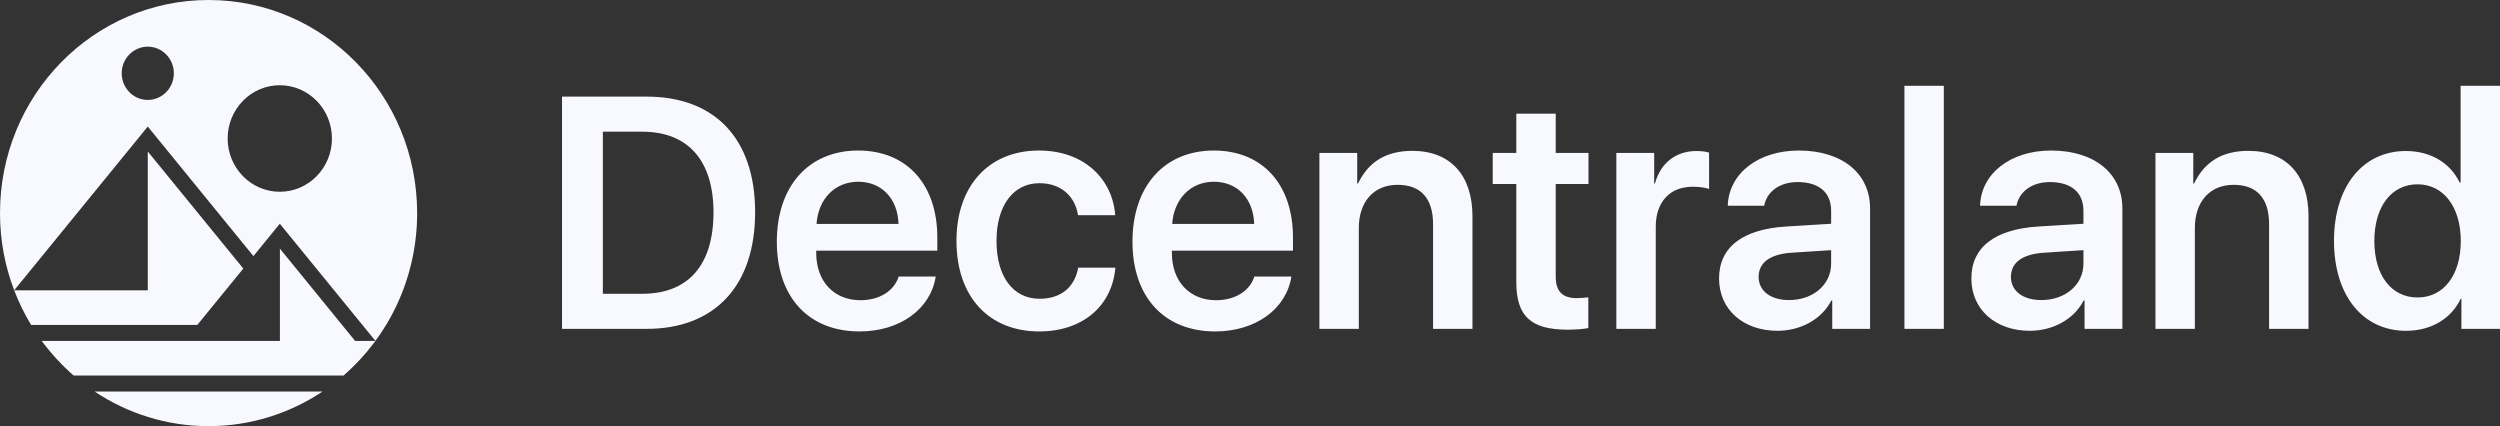 <svg width="176" height="30" viewBox="0 0 176 30" fill="none" xmlns="http://www.w3.org/2000/svg">
<rect x="0" y="0" width="176" height="30" fill="#333333" stroke="none"/>
<path d="M10.403 8.91L0.998 20.438C0.352 18.75 0 16.92 0 15C0 6.713 6.571 0 14.684 0C22.796 0 29.367 6.713 29.367 15C29.367 19.582 27.356 23.685 24.184 26.438H5.183C4.354 25.71 3.598 24.892 2.937 24H19.706V17.505L24.999 24H26.431L19.698 15.75L17.841 18.03L10.403 8.91ZM19.698 6C17.672 6 16.027 7.68 16.027 9.75C16.027 11.82 17.672 13.5 19.698 13.5C21.724 13.5 23.369 11.82 23.369 9.75C23.369 7.68 21.724 6 19.698 6ZM10.403 3.285C9.39 3.285 8.568 4.125 8.568 5.16C8.568 6.195 9.39 7.035 10.403 7.035C11.416 7.035 12.239 6.195 12.239 5.16C12.239 4.125 11.416 3.285 10.403 3.285ZM6.659 27.562H22.708C20.403 29.1 17.642 30 14.684 30C11.725 30 8.964 29.1 6.659 27.562ZM17.128 18.907L13.891 22.875H2.188C1.725 22.102 1.322 21.293 0.998 20.438H10.403V10.665L17.128 18.907Z" fill="#F8F8FF"/>
<path d="M39.566 6.801H45.517C50.319 6.801 53.161 9.758 53.161 14.937C53.161 20.115 50.331 23.152 45.517 23.152H39.566V6.801ZM42.441 9.271V20.682H45.216C48.447 20.682 50.23 18.676 50.23 14.948C50.23 11.288 48.425 9.271 45.216 9.271H42.441ZM60.415 12.795C58.788 12.795 57.607 13.996 57.484 15.764H63.257C63.201 13.974 62.064 12.795 60.415 12.795ZM63.268 19.469H65.875C65.519 21.758 63.357 23.333 60.515 23.333C56.916 23.333 54.688 20.909 54.688 17.011C54.688 13.113 56.927 10.597 60.415 10.597C63.825 10.597 65.987 12.965 65.987 16.716V17.645H57.462V17.815C57.462 19.809 58.71 21.135 60.571 21.135C61.908 21.135 62.945 20.489 63.268 19.469ZM78.511 15.152H75.893C75.692 13.849 74.734 12.897 73.174 12.897C71.346 12.897 70.154 14.461 70.154 16.954C70.154 19.526 71.358 21.033 73.185 21.033C74.667 21.033 75.648 20.251 75.904 18.846H78.523C78.289 21.554 76.205 23.333 73.163 23.333C69.63 23.333 67.335 20.909 67.335 16.954C67.335 13.079 69.619 10.597 73.141 10.597C76.327 10.597 78.322 12.603 78.511 15.152ZM85.454 12.795C83.827 12.795 82.645 13.996 82.523 15.764H88.295C88.239 13.974 87.103 12.795 85.454 12.795ZM88.306 19.469H90.914C90.557 21.758 88.395 23.333 85.554 23.333C81.955 23.333 79.726 20.909 79.726 17.011C79.726 13.113 81.966 10.597 85.454 10.597C88.863 10.597 91.025 12.965 91.025 16.716V17.645H82.501V17.815C82.501 19.809 83.749 21.135 85.609 21.135C86.947 21.135 87.983 20.489 88.306 19.469ZM92.886 23.152V10.767H95.549V12.92H95.605C96.329 11.413 97.555 10.62 99.427 10.62C102.124 10.62 103.661 12.353 103.661 15.22V23.152H100.887V15.775C100.887 14.008 100.062 13.011 98.391 13.011C96.686 13.011 95.661 14.234 95.661 16.047V23.152H92.886ZM106.748 8.002H109.523V10.767H111.829V12.954H109.523V19.481C109.523 20.501 109.991 20.988 110.993 20.988C111.261 20.988 111.64 20.954 111.818 20.931V23.096C111.517 23.163 110.949 23.209 110.358 23.209C107.773 23.209 106.748 22.257 106.748 19.866V12.954H105.088V10.767H106.748V8.002ZM113.79 23.152V10.767H116.454V12.92H116.509C116.899 11.47 117.991 10.631 119.429 10.631C119.796 10.631 120.108 10.676 120.32 10.744V13.305C120.086 13.214 119.652 13.146 119.172 13.146C117.546 13.146 116.565 14.223 116.565 15.968V23.152H113.79ZM125.947 21.124C127.63 21.124 128.912 20.059 128.912 18.552V17.611L126.126 17.792C124.61 17.894 123.808 18.484 123.808 19.492C123.808 20.489 124.655 21.124 125.947 21.124ZM125.134 23.288C122.738 23.288 121.022 21.804 121.022 19.605C121.022 17.396 122.683 16.138 125.747 15.945L128.912 15.753V14.846C128.912 13.532 128.042 12.818 126.549 12.818C125.29 12.818 124.387 13.486 124.198 14.484H121.635C121.702 12.217 123.775 10.597 126.638 10.597C129.68 10.597 131.653 12.206 131.653 14.665V23.152H128.99V21.158H128.923C128.254 22.484 126.75 23.288 125.134 23.288ZM134.071 23.152V6.042H136.845V23.152H134.071ZM143.709 21.124C145.392 21.124 146.674 20.059 146.674 18.552V17.611L143.888 17.792C142.372 17.894 141.57 18.484 141.57 19.492C141.57 20.489 142.417 21.124 143.709 21.124ZM142.896 23.288C140.5 23.288 138.784 21.804 138.784 19.605C138.784 17.396 140.445 16.138 143.509 15.945L146.674 15.753V14.846C146.674 13.532 145.804 12.818 144.311 12.818C143.052 12.818 142.149 13.486 141.96 14.484H139.397C139.464 12.217 141.537 10.597 144.4 10.597C147.442 10.597 149.415 12.206 149.415 14.665V23.152H146.752V21.158H146.685C146.016 22.484 144.512 23.288 142.896 23.288ZM151.744 23.152V10.767H154.407V12.92H154.463C155.187 11.413 156.413 10.62 158.285 10.62C160.981 10.62 162.519 12.353 162.519 15.22V23.152H159.744V15.775C159.744 14.008 158.92 13.011 157.248 13.011C155.543 13.011 154.518 14.234 154.518 16.047V23.152H151.744ZM169.383 23.288C166.341 23.288 164.313 20.806 164.313 16.954C164.313 13.113 166.352 10.631 169.372 10.631C171.133 10.631 172.503 11.481 173.161 12.852H173.227V6.042H176.002V23.152H173.283V21.044H173.227C172.57 22.427 171.166 23.288 169.383 23.288ZM170.197 12.976C168.358 12.976 167.154 14.54 167.154 16.965C167.154 19.401 168.358 20.942 170.197 20.942C172.035 20.942 173.239 19.367 173.239 16.965C173.239 14.574 172.024 12.976 170.197 12.976Z" fill="#F8F8FF"/>
</svg>
